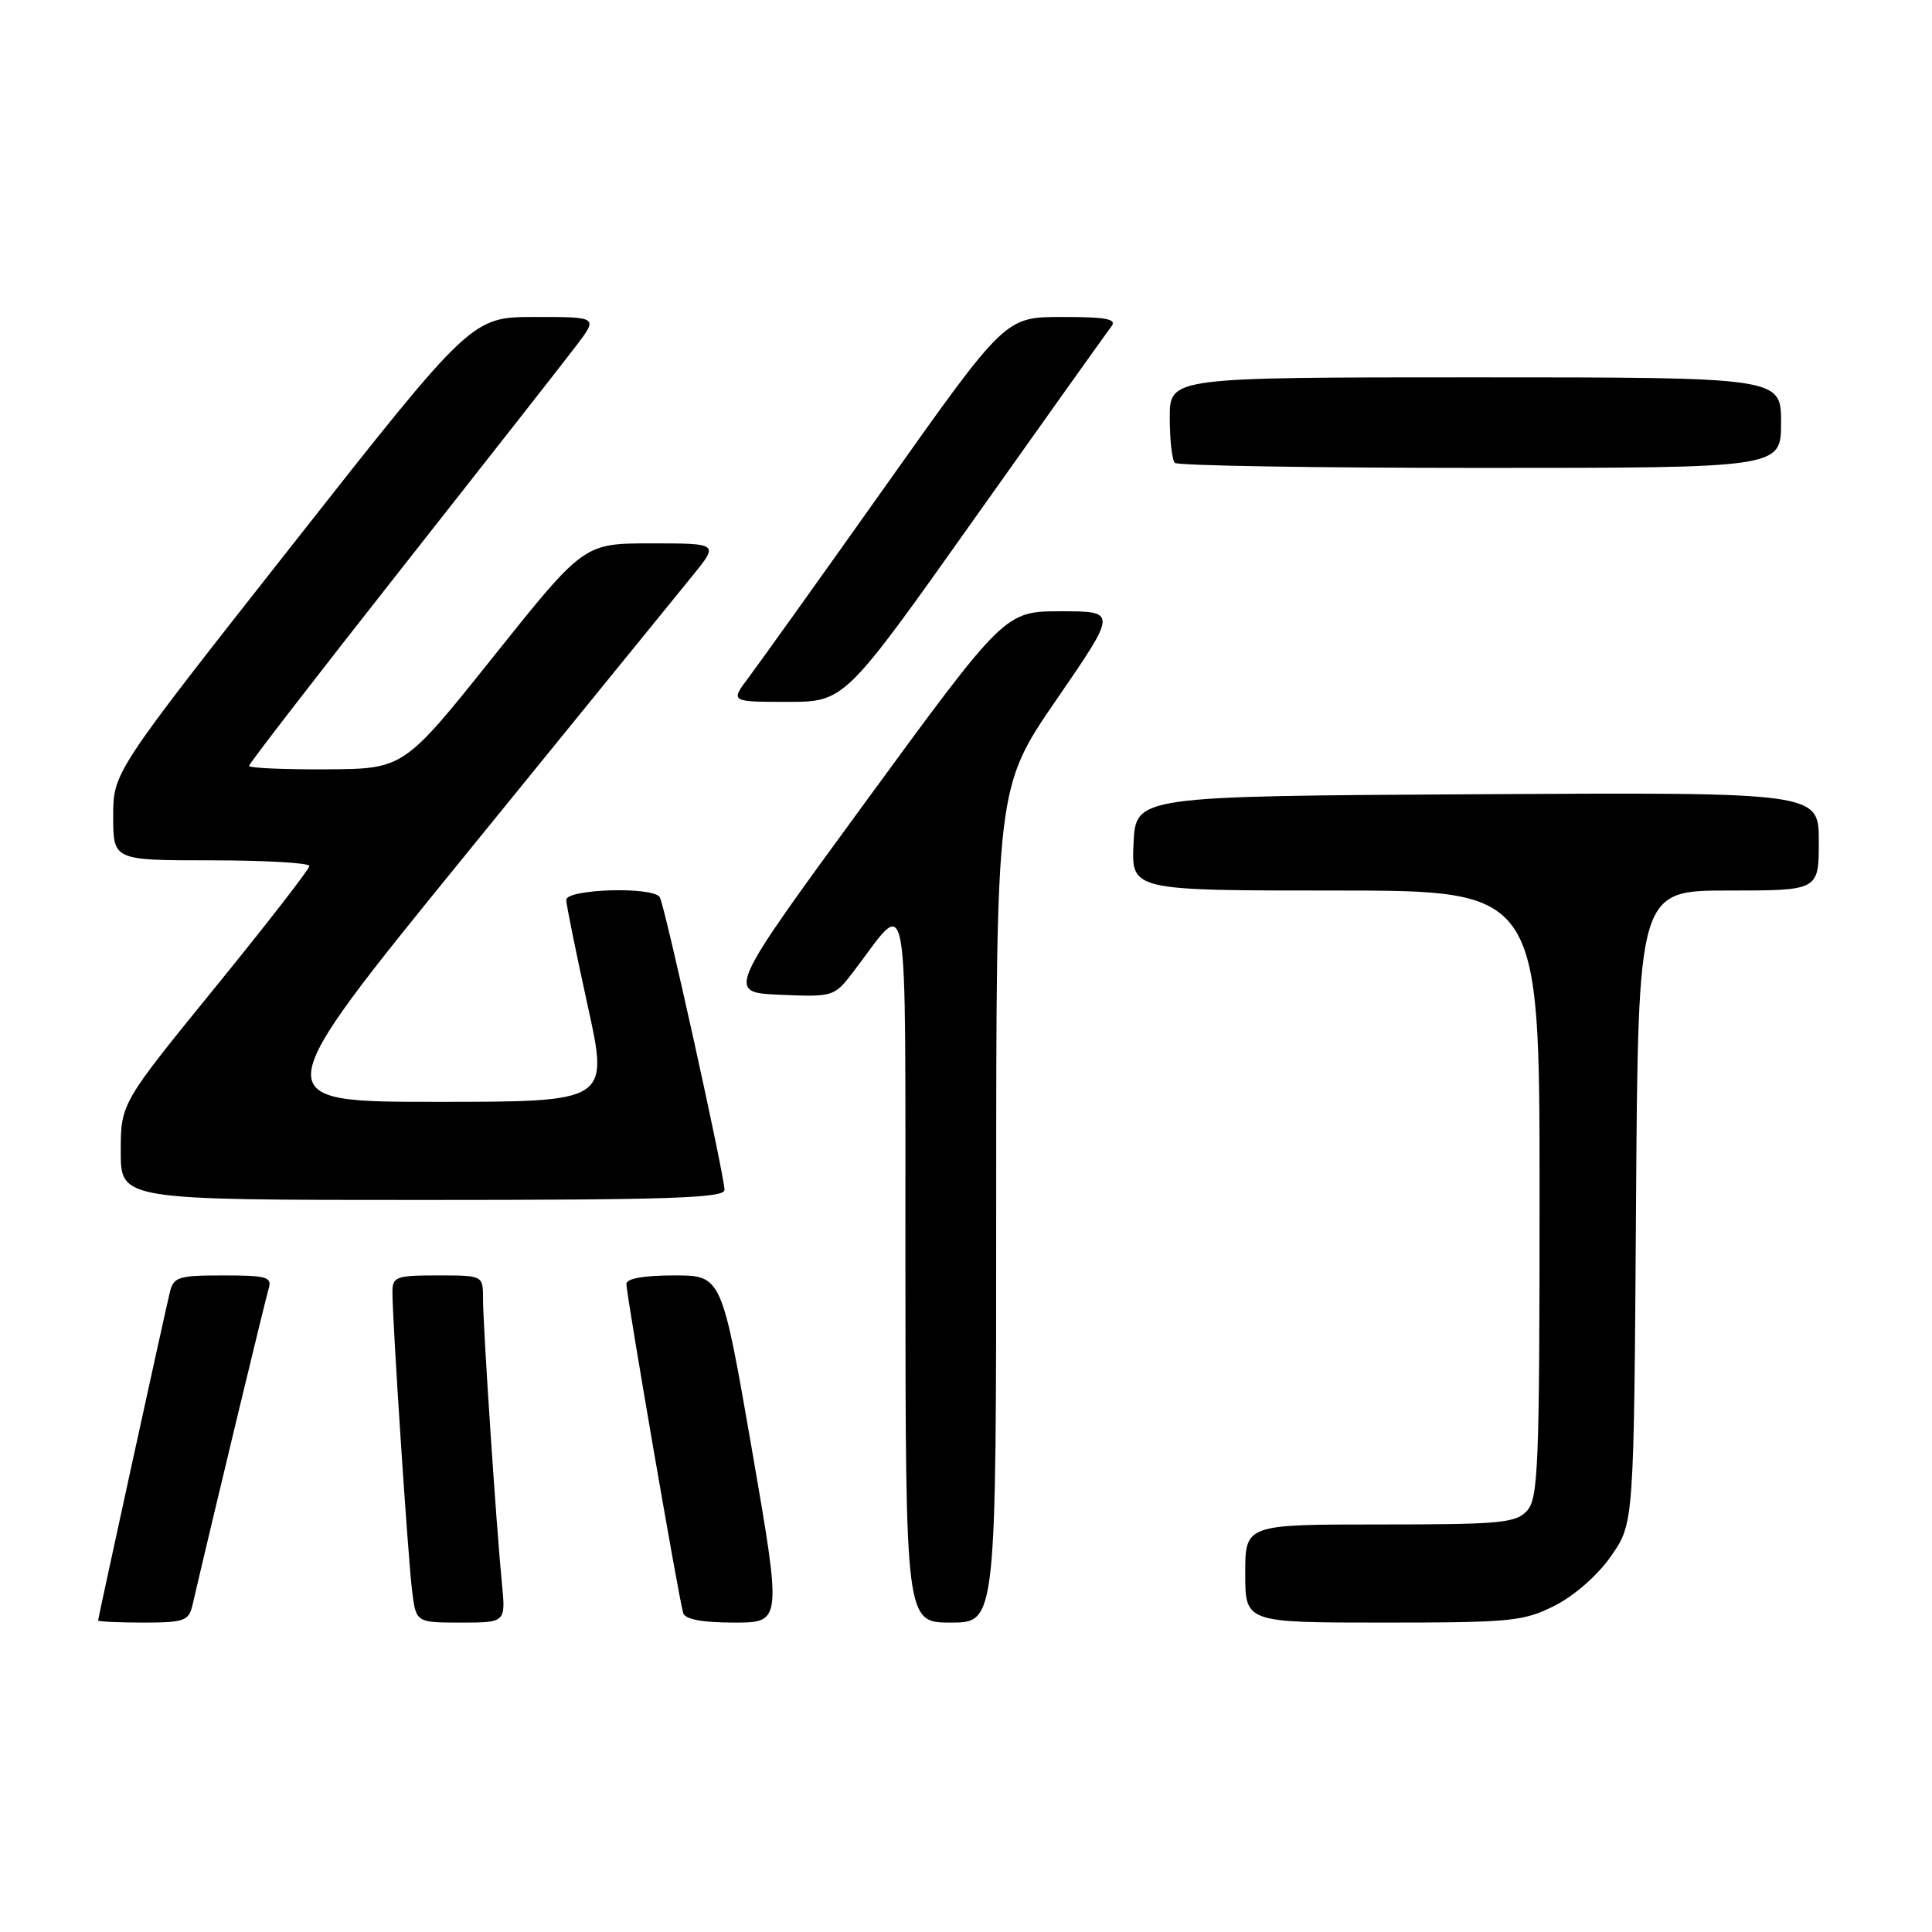 <?xml version="1.0" encoding="UTF-8" standalone="no"?>
<!DOCTYPE svg PUBLIC "-//W3C//DTD SVG 1.1//EN" "http://www.w3.org/Graphics/SVG/1.1/DTD/svg11.dtd" >
<svg xmlns="http://www.w3.org/2000/svg" xmlns:xlink="http://www.w3.org/1999/xlink" version="1.1" viewBox="0 0 256 256">
 <g >
 <path fill="currentColor"
d=" M 25.49 212.75 C 28.23 200.96 35.18 172.12 35.60 170.75 C 36.07 169.21 35.36 169.00 29.59 169.00 C 23.62 169.00 22.99 169.20 22.50 171.25 C 21.69 174.64 13.00 214.40 13.00 214.72 C 13.00 214.87 15.69 215.00 18.98 215.00 C 24.36 215.00 25.01 214.77 25.49 212.75 Z  M 66.50 209.75 C 65.76 202.26 64.00 175.70 64.00 172.06 C 64.00 169.00 64.00 169.00 58.00 169.00 C 52.46 169.00 52.00 169.17 52.00 171.23 C 52.00 175.09 54.05 206.30 54.60 210.75 C 55.12 215.00 55.12 215.00 61.07 215.00 C 67.02 215.00 67.02 215.00 66.50 209.75 Z  M 99.62 192.00 C 95.63 169.00 95.63 169.00 89.32 169.00 C 85.30 169.00 83.00 169.41 83.00 170.13 C 83.00 171.58 89.99 212.11 90.53 213.75 C 90.80 214.58 93.09 215.00 97.27 215.00 C 103.60 215.00 103.60 215.00 99.62 192.00 Z  M 132.00 159.66 C 132.00 104.32 132.00 104.32 140.02 92.66 C 148.03 81.00 148.03 81.00 140.59 81.00 C 133.16 81.00 133.16 81.00 114.69 106.25 C 96.22 131.50 96.22 131.50 103.36 131.81 C 110.39 132.11 110.54 132.06 113.00 128.86 C 120.65 118.90 119.93 114.91 119.97 167.75 C 120.00 215.00 120.00 215.00 126.00 215.00 C 132.00 215.00 132.00 215.00 132.00 159.66 Z  M 206.02 212.75 C 208.62 211.44 211.73 208.70 213.49 206.17 C 216.50 201.83 216.50 201.83 216.78 159.92 C 217.06 118.00 217.06 118.00 229.03 118.00 C 241.00 118.00 241.00 118.00 241.00 111.49 C 241.00 104.98 241.00 104.98 195.75 105.24 C 150.50 105.50 150.50 105.50 150.20 111.75 C 149.90 118.00 149.90 118.00 176.95 118.00 C 204.00 118.00 204.00 118.00 204.00 158.17 C 204.00 194.15 203.83 198.53 202.35 200.17 C 200.86 201.81 198.86 202.00 182.85 202.00 C 165.00 202.00 165.00 202.00 165.00 208.50 C 165.00 215.00 165.00 215.00 183.29 215.00 C 200.27 215.00 201.89 214.84 206.02 212.75 Z  M 96.00 157.67 C 96.00 155.77 88.08 119.93 87.42 118.88 C 86.54 117.44 74.99 117.79 75.03 119.25 C 75.05 119.94 76.33 126.24 77.87 133.25 C 80.68 146.00 80.68 146.00 57.87 146.00 C 35.06 146.00 35.06 146.00 61.70 113.25 C 76.35 95.24 89.89 78.59 91.79 76.25 C 95.24 72.00 95.24 72.00 86.30 72.00 C 77.37 72.00 77.37 72.00 65.43 86.94 C 53.50 101.88 53.50 101.88 43.25 101.94 C 37.61 101.97 33.00 101.77 33.00 101.48 C 33.00 101.19 42.13 89.38 53.28 75.23 C 64.43 61.08 74.84 47.81 76.40 45.75 C 79.24 42.00 79.24 42.00 70.87 42.00 C 62.50 42.01 62.50 42.01 38.75 72.18 C 15.00 102.34 15.00 102.34 15.00 108.17 C 15.00 114.00 15.00 114.00 28.00 114.00 C 35.15 114.00 41.00 114.34 41.00 114.75 C 40.99 115.16 35.37 122.41 28.50 130.85 C 16.00 146.21 16.00 146.21 16.00 152.60 C 16.00 159.00 16.00 159.00 56.00 159.00 C 88.63 159.00 96.00 158.75 96.00 157.67 Z  M 129.10 68.75 C 138.56 55.41 146.73 43.94 147.27 43.25 C 148.03 42.27 146.60 42.00 140.73 42.00 C 133.21 42.00 133.21 42.00 117.44 64.25 C 108.76 76.49 100.56 87.96 99.21 89.75 C 96.76 93.00 96.76 93.00 104.34 93.00 C 111.91 93.00 111.91 93.00 129.10 68.75 Z  M 236.00 56.00 C 236.00 50.00 236.00 50.00 195.50 50.00 C 155.00 50.00 155.00 50.00 155.00 55.33 C 155.00 58.27 155.30 60.97 155.67 61.33 C 156.03 61.70 174.26 62.00 196.17 62.00 C 236.00 62.00 236.00 62.00 236.00 56.00 Z "/>
</g>
</svg>